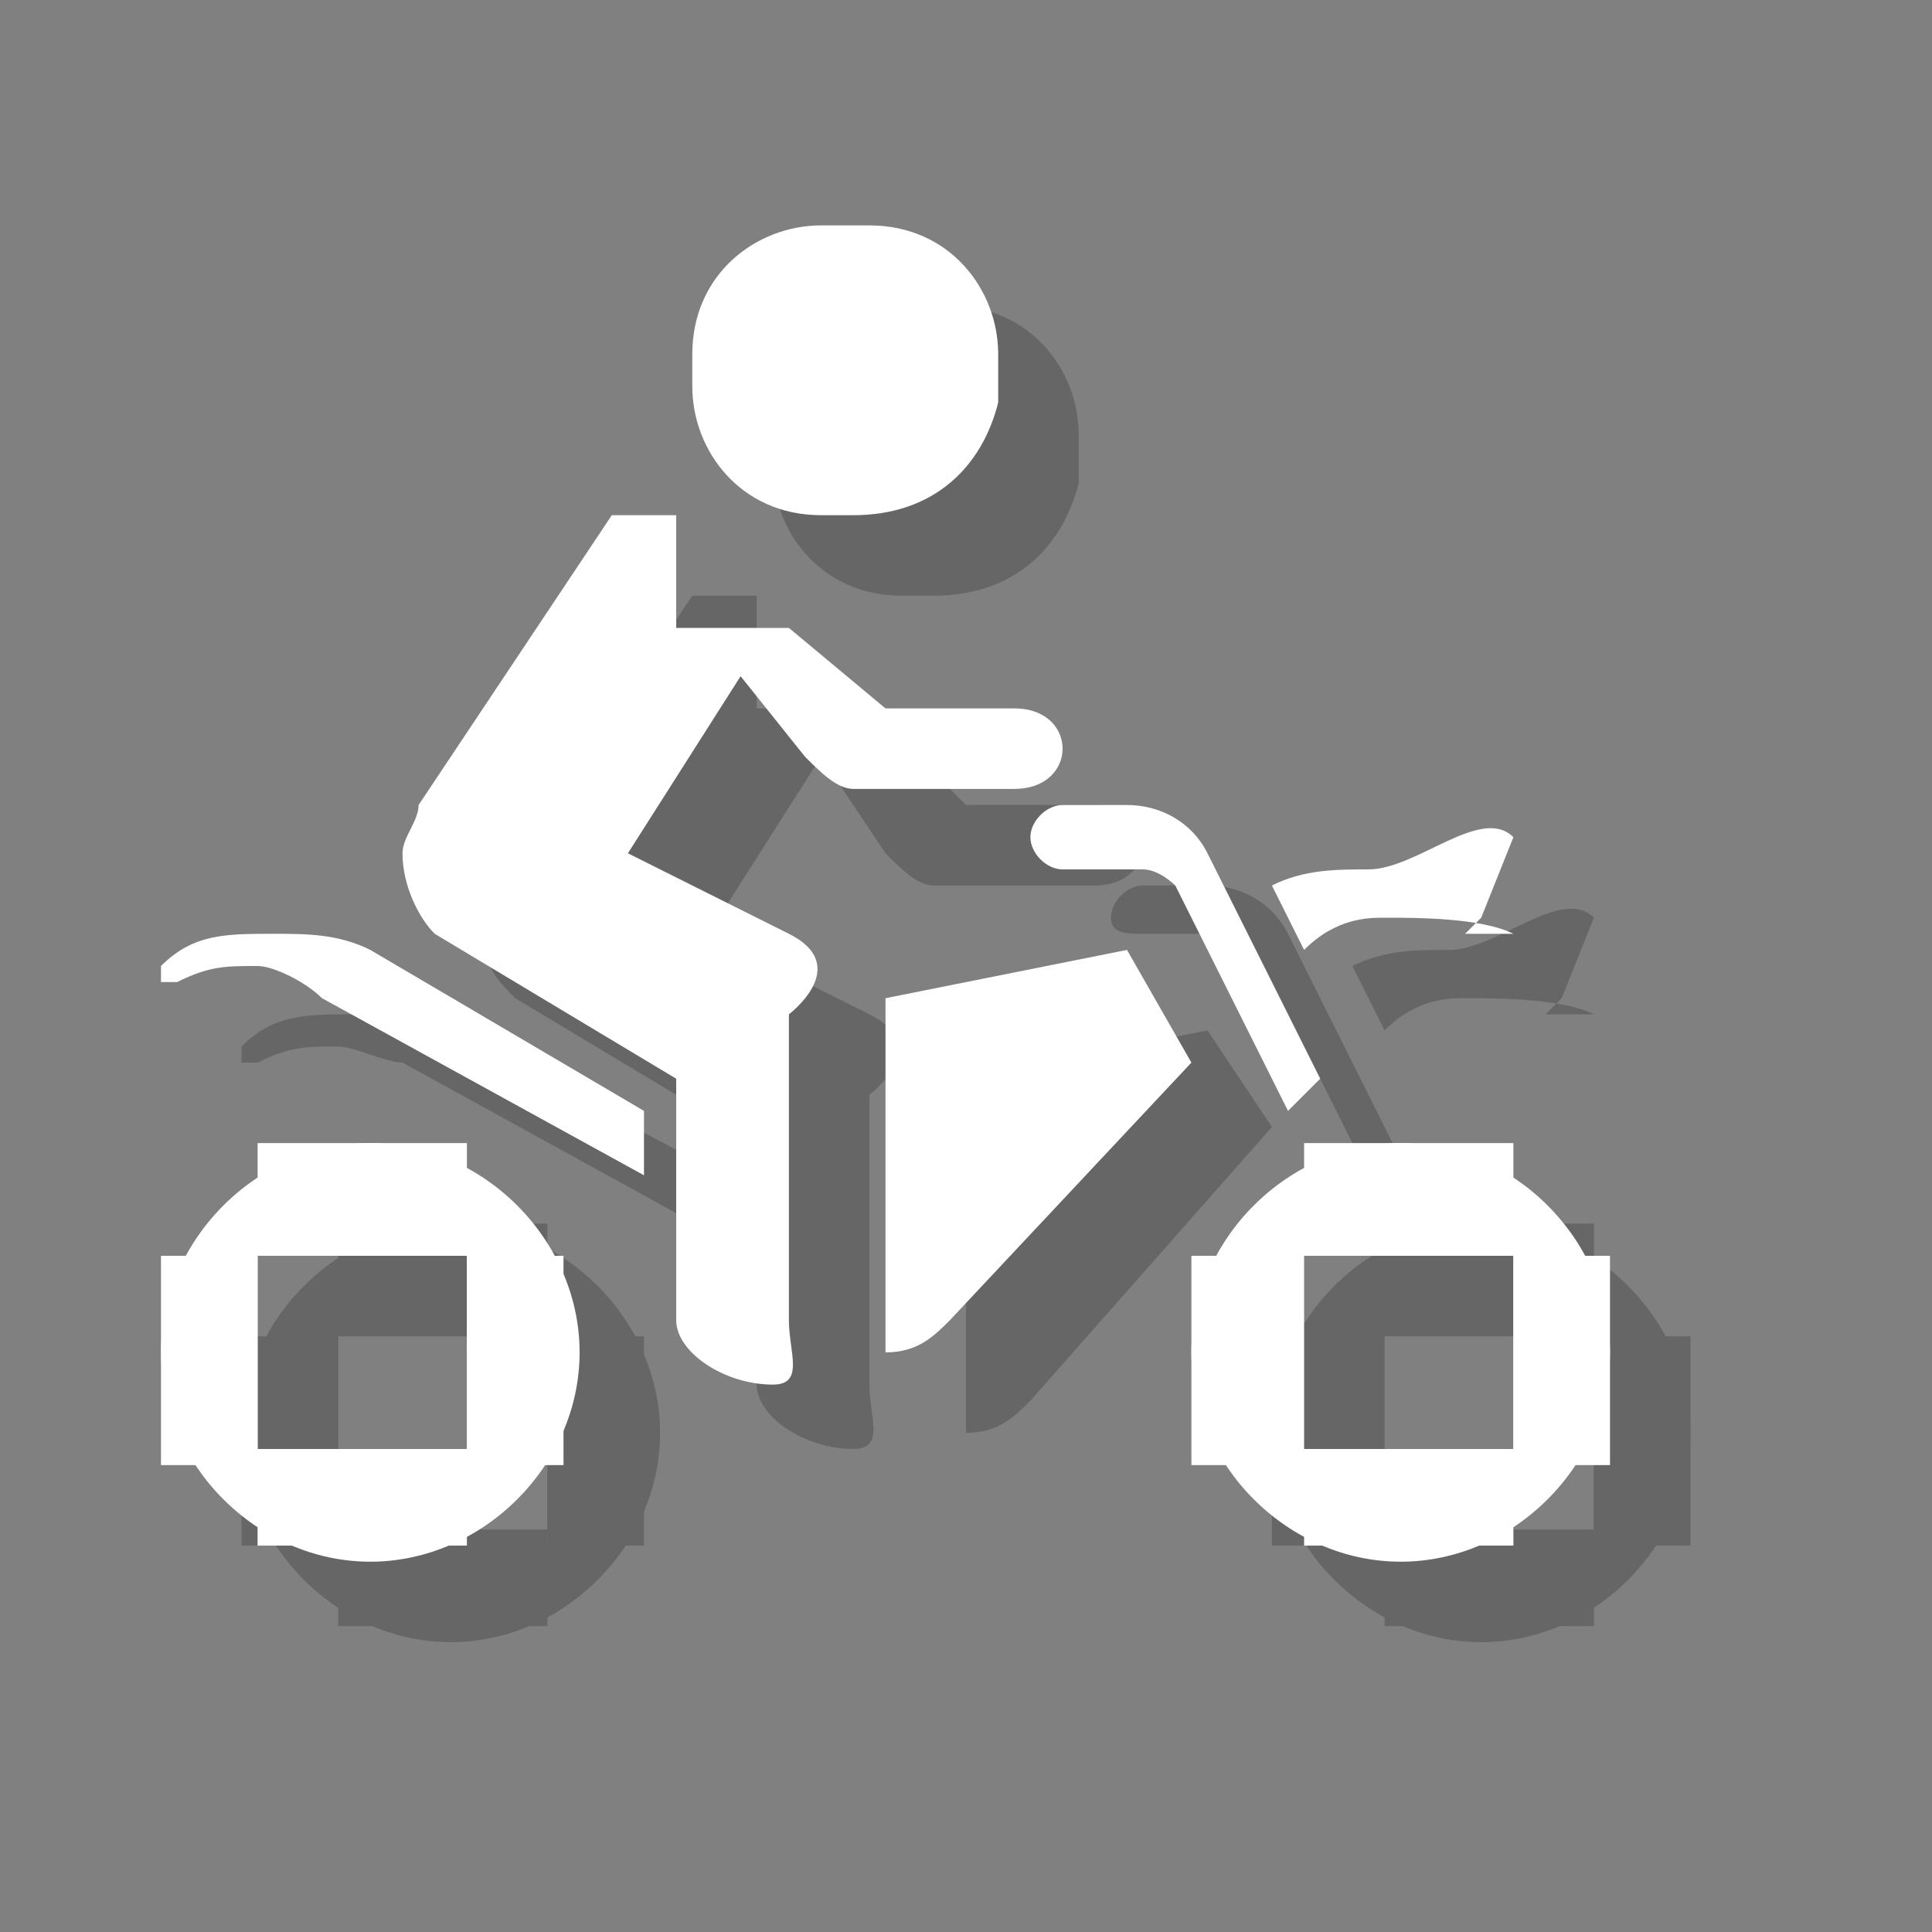 <?xml version="1.0" encoding="utf-8"?>
<!-- Generator: Adobe Illustrator 18.1.1, SVG Export Plug-In . SVG Version: 6.00 Build 0)  -->
<svg version="1.1" xmlns="http://www.w3.org/2000/svg" xmlns:xlink="http://www.w3.org/1999/xlink" x="0px" y="0px"
	 viewBox="0 0 12 12" enable-background="new 0 0 12 12" xml:space="preserve">
<rect x="0" y="0" width="12" height="12" fill="#808080" stroke="none"/>
<g id="shadows">
	<g opacity="0.2">
		<path d="M6.4,8.7C6.3,8.8,6.2,8.9,6,8.9l0-2.2l1.5-0.3L7.9,7L6.4,8.7z"/>
		<path d="M4.7,3.7L4.7,3.7H4.3L3.1,5.5C3,5.6,3,5.7,3,5.8C3,6,3.1,6.1,3.2,6.2l1.5,0.9v1.5c0,0.2,0.3,0.4,0.6,0.4
			c0.2,0,0.1-0.2,0.1-0.4V6.8c0,0,0.4-0.3,0-0.5l-1-0.5l0.7-1.1l0.4,0.6c0.1,0.1,0.2,0.2,0.3,0.2l1,0c0.4,0,0.4-0.5,0-0.5H6L5.4,4.4
			H4.7V3.7z"/>
		<path d="M9.9,5.7L9.7,6.2L9.6,6.3l0.3,0C9.7,6.2,9.3,6.2,9.1,6.2c-0.1,0-0.3,0-0.5,0.2L8.4,6C8.6,5.9,8.8,5.9,9,5.9
			C9.3,5.9,9.7,5.5,9.9,5.7z"/>
		<path d="M2.8,6.4l1.7,0.9l0,0.4l-2-1.1C2.4,6.6,2.2,6.5,2.1,6.5c-0.2,0-0.3,0-0.5,0.1l0,0L1.5,6.6l0-0.1c0.2-0.2,0.4-0.2,0.7-0.2
			C2.4,6.3,2.6,6.3,2.8,6.4z"/>
		<path d="M8.7,7.2L8,5.8C7.9,5.6,7.7,5.5,7.5,5.5H7.1C7,5.5,6.9,5.6,6.9,5.7S7,5.8,7.1,5.8l0.5,0c0.1,0,0.2,0.1,0.2,0.1l0.7,1.4
			L8.7,7.2z"/>
		<rect x="2.1" y="7.6" width="1.3" height="0.6"/>
		<rect x="3.4" y="8.3" width="0.6" height="1.3"/>
		<rect x="2.1" y="9.5" width="1.3" height="0.6"/>
		<rect x="1.5" y="8.3" width="0.6" height="1.3"/>
		<rect x="8.6" y="7.6" width="1.3" height="0.6"/>
		<rect x="9.9" y="8.3" width="0.6" height="1.3"/>
		<rect x="8.6" y="9.5" width="1.3" height="0.6"/>
		<rect x="7.9" y="8.3" width="0.6" height="1.3"/>
		<path d="M4.1,8.9c0,0.7-0.6,1.3-1.3,1.3S1.5,9.6,1.5,8.9c0-0.7,0.6-1.3,1.3-1.3S4.1,8.2,4.1,8.9z M3.4,8.3H2.1v1.3h1.3V8.3z"/>
		<path d="M10.5,8.9c0,0.7-0.6,1.3-1.3,1.3S7.9,9.6,7.9,8.9c0-0.7,0.6-1.3,1.3-1.3S10.5,8.2,10.5,8.9z M9.9,8.3H8.6v1.3h1.3V8.3z"/>
		<path d="M5.8,3.7H5.6c-0.5,0-0.8-0.4-0.8-0.8V2.7c0-0.5,0.4-0.8,0.8-0.8h0.3c0.5,0,0.8,0.4,0.8,0.8v0.3C6.6,3.4,6.3,3.7,5.8,3.7z"
			/>
	</g>
</g>
<g id="icons">
	<g>
		<path fill="#FFFFFF" d="M5.9,8.2C5.8,8.3,5.7,8.4,5.5,8.4l0-2.2l1.5-0.3l0.4,0.7L5.9,8.2z"/>
		<path fill="#FFFFFF" d="M4.2,3.2L4.2,3.2H3.8L2.6,5c0,0.1-0.1,0.2-0.1,0.3c0,0.2,0.1,0.4,0.2,0.5l1.5,0.9v1.5
			c0,0.2,0.3,0.4,0.6,0.4c0.2,0,0.1-0.2,0.1-0.4V6.3c0,0,0.4-0.3,0-0.5l-1-0.5l0.7-1.1L5,4.7c0.1,0.1,0.2,0.2,0.3,0.2l1,0
			c0.4,0,0.4-0.5,0-0.5H5.5L4.9,3.9H4.2V3.2z"/>
		<path fill="#FFFFFF" d="M9.4,5.2L9.2,5.7L9.1,5.8l0.3,0C9.2,5.7,8.8,5.7,8.6,5.7c-0.1,0-0.3,0-0.5,0.2L7.9,5.5
			c0.2-0.1,0.4-0.1,0.6-0.1C8.8,5.4,9.2,5,9.4,5.2z"/>
		<path fill="#FFFFFF" d="M2.3,5.9L4,6.9l0,0.4l-2-1.1C1.9,6.1,1.7,6,1.6,6c-0.2,0-0.3,0-0.5,0.1l0,0L1,6.1L1,6
			c0.2-0.2,0.4-0.2,0.7-0.2C1.9,5.8,2.1,5.8,2.3,5.9z"/>
		<path fill="#FFFFFF" d="M8.2,6.7L7.5,5.3C7.4,5.1,7.2,5,7,5H6.6C6.5,5,6.4,5.1,6.4,5.2s0.1,0.2,0.2,0.2l0.5,0
			c0.1,0,0.2,0.1,0.2,0.1l0.7,1.4L8.2,6.7z"/>
		<rect x="1.6" y="7.1" fill="#FFFFFF" width="1.3" height="0.6"/>
		<rect x="2.9" y="7.8" fill="#FFFFFF" width="0.6" height="1.3"/>
		<rect x="1.6" y="9" fill="#FFFFFF" width="1.3" height="0.6"/>
		<rect x="1" y="7.8" fill="#FFFFFF" width="0.6" height="1.3"/>
		<rect x="8.1" y="7.1" fill="#FFFFFF" width="1.3" height="0.6"/>
		<rect x="9.4" y="7.8" fill="#FFFFFF" width="0.6" height="1.3"/>
		<rect x="8.1" y="9" fill="#FFFFFF" width="1.3" height="0.6"/>
		<rect x="7.4" y="7.8" fill="#FFFFFF" width="0.6" height="1.3"/>
		<path fill="#FFFFFF" d="M3.6,8.4c0,0.7-0.6,1.3-1.3,1.3S1,9.1,1,8.4s0.6-1.3,1.3-1.3S3.6,7.7,3.6,8.4z M2.9,7.8H1.6V9h1.3V7.8z"/>
		<path fill="#FFFFFF" d="M10,8.4c0,0.7-0.6,1.3-1.3,1.3S7.4,9.1,7.4,8.4S8,7.1,8.7,7.1S10,7.7,10,8.4z M9.4,7.8H8.1V9h1.3V7.8z"/>
		<path fill="#FFFFFF" d="M5.3,3.2H5.1c-0.5,0-0.8-0.4-0.8-0.8V2.2c0-0.5,0.4-0.8,0.8-0.8h0.3c0.5,0,0.8,0.4,0.8,0.8v0.3
			C6.1,2.9,5.8,3.2,5.3,3.2z"/>
	</g>
</g>
</svg>
